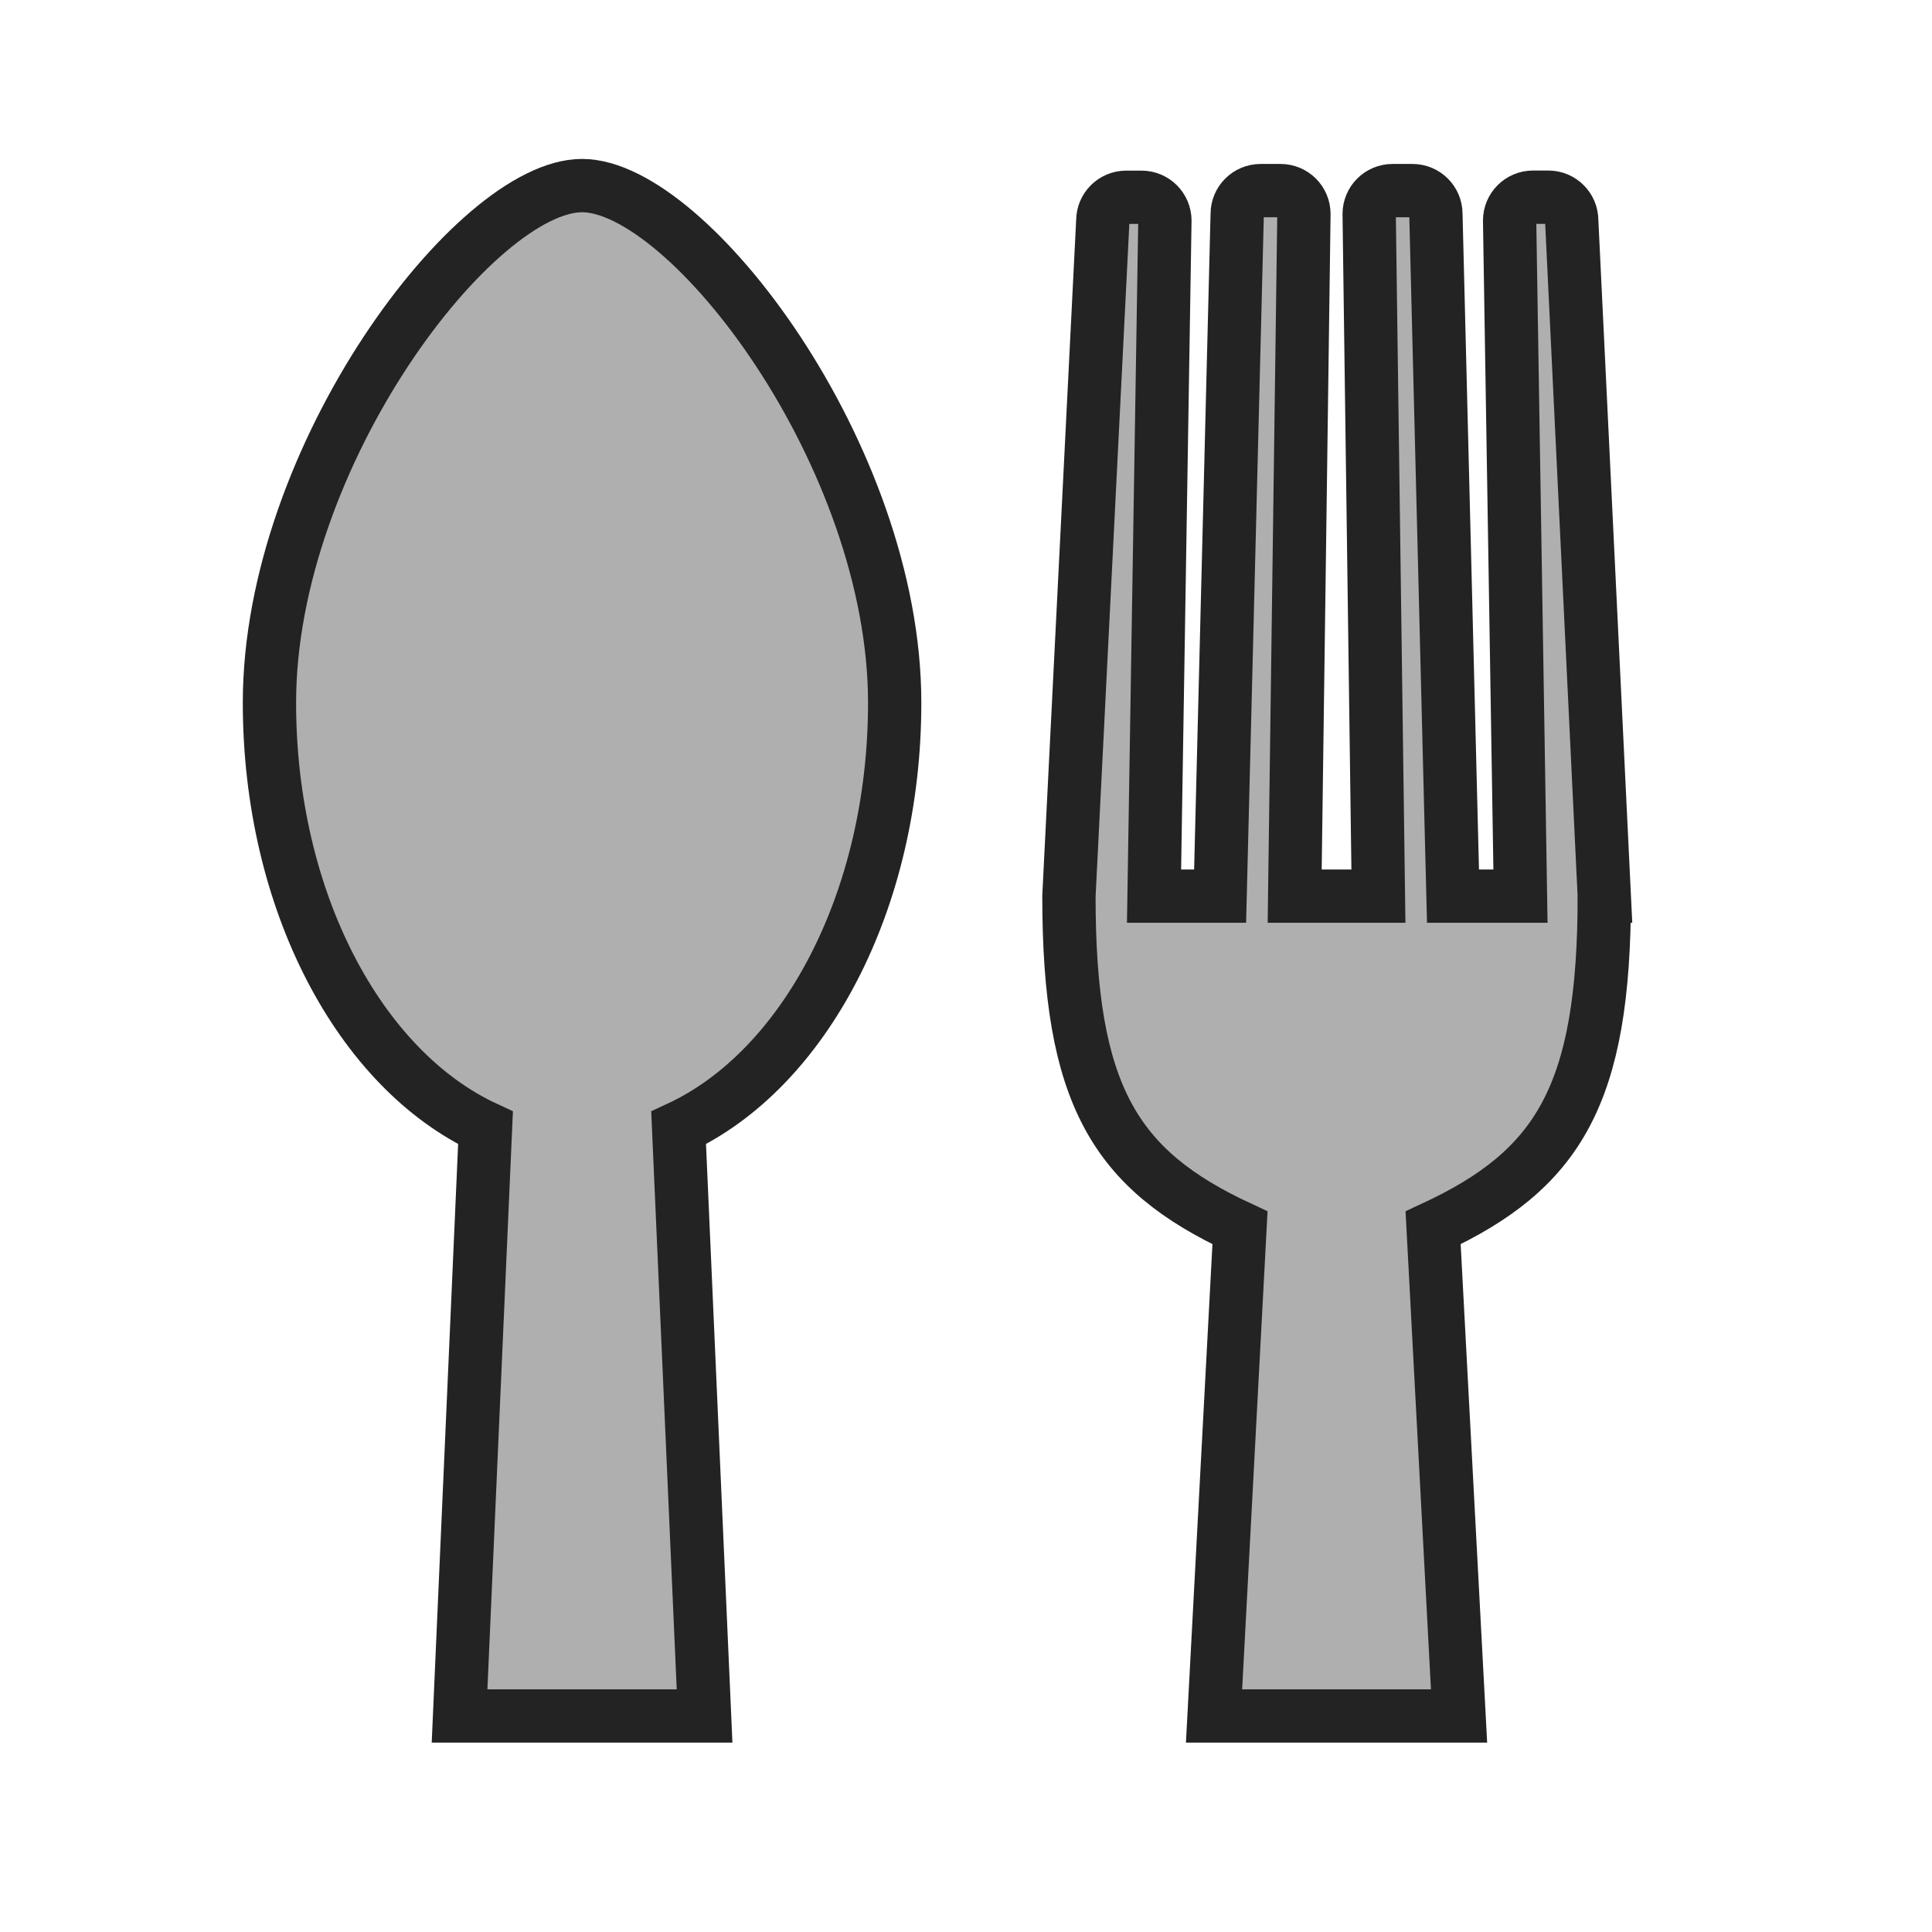 <svg enable-background="new 0 0 580 580" height="580" viewBox="0 0 580 580" width="580" xmlns="http://www.w3.org/2000/svg">
<path d="m174.74 55.713c-32.014 0-93.85 81.132-93.85 155.247 0 59.646 27.223 110.176 64.865 127.642l-7.792 176.546h73.553l-7.791-176.546c37.643-17.466 64.864-67.996 64.864-127.642 0-74.115-61.834-155.247-93.849-155.247z" fill="rgba(175,175,175,1.0)" fill-opacity="1" stroke="rgba(35,35,35,1.0)" stroke-opacity="1" stroke-width="16.0"/>
<path d="m481.62 269.028l-9.781-202.814c0-3.875-3.142-7.017-7.018-7.017h-4.607c-3.873 0-7.016 3.141-7.016 7.017l3.26 202.814h-20.259l-5.132-204.789c0-3.875-3.143-7.017-7.019-7.017h-5.995c-3.874 0-7.016 3.142-7.016 7.017l2.775 204.789h-25.138l2.775-204.789c0-3.875-3.143-7.017-7.018-7.017h-5.995c-3.875 0-7.017 3.142-7.017 7.017l-5.132 204.789h-19.835l3.26-202.789c0-3.875-3.142-7.017-7.017-7.017h-4.606c-3.875 0-7.018 3.142-7.018 7.017l-10.171 202.789c0 59.646 13.715 82.108 51.355 99.574l-7.791 146.546h73.554l-7.787-146.546c37.642-17.466 51.389-39.928 51.389-99.574z" fill="rgba(175,175,175,1.0)" fill-opacity="1" stroke="rgba(35,35,35,1.0)" stroke-opacity="1" stroke-width="16.0"/>
</svg>
